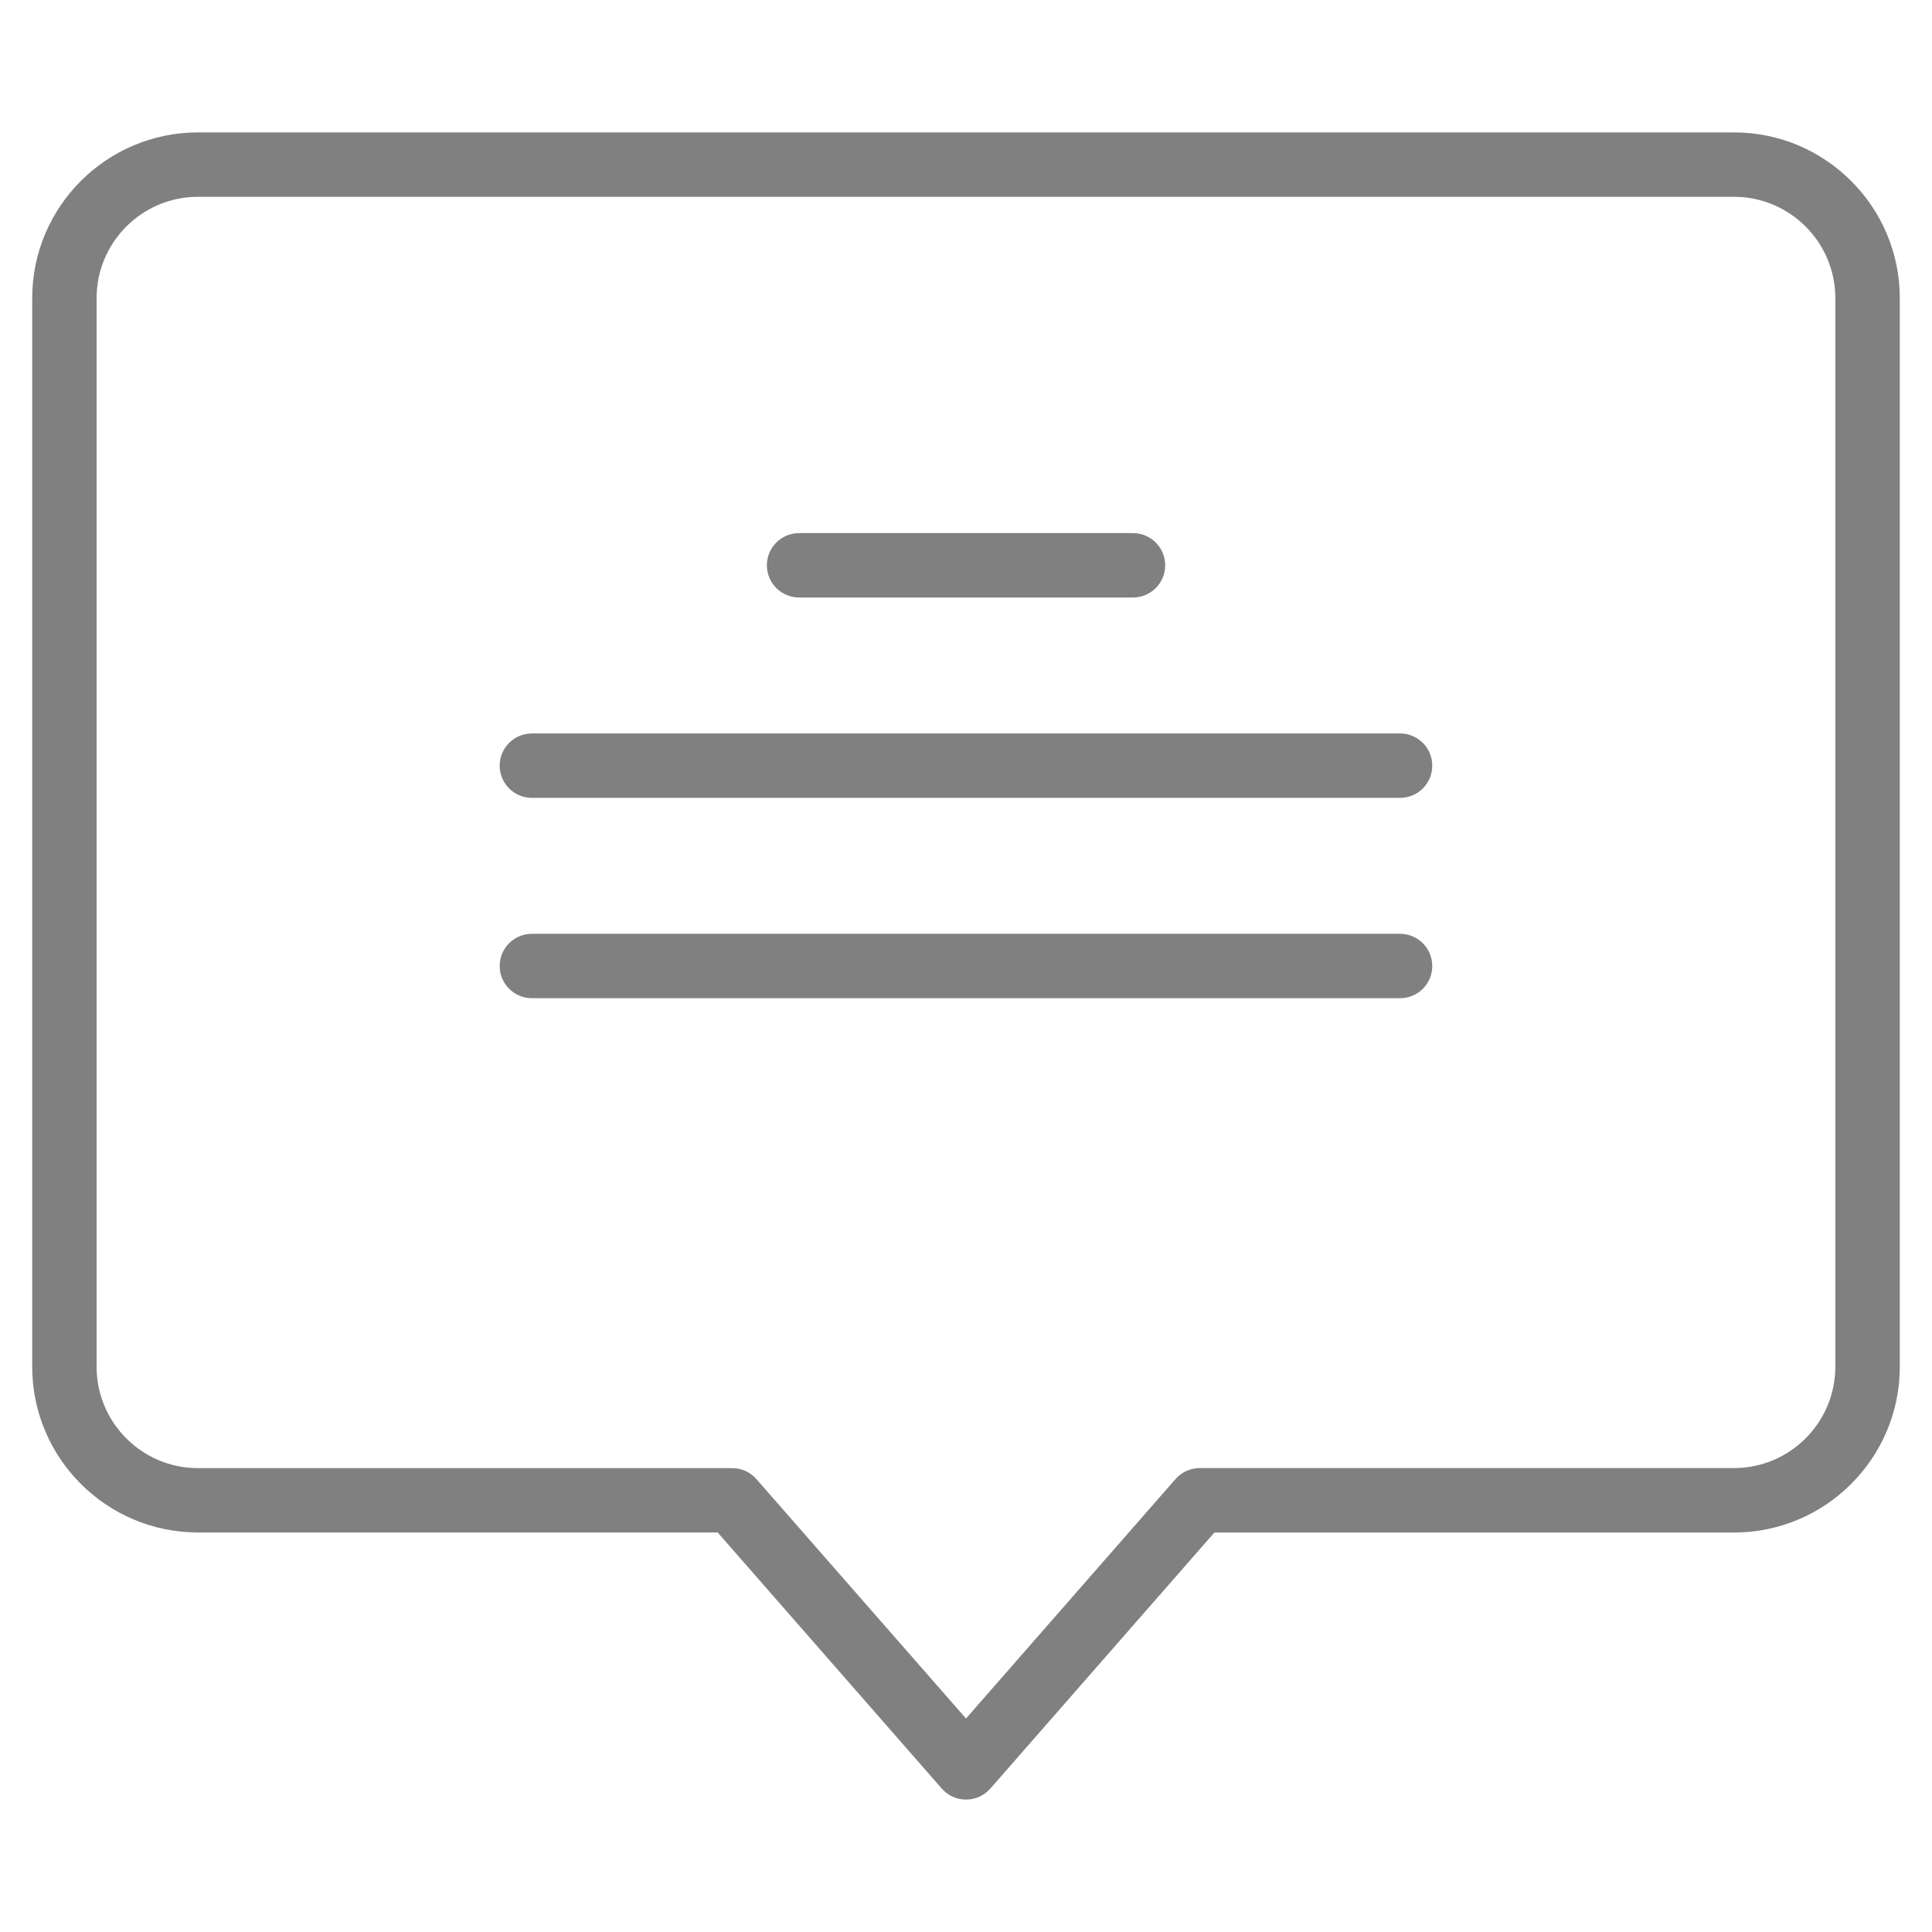 <?xml version="1.0" encoding="utf-8"?>
<!-- Generator: Adobe Illustrator 24.0.1, SVG Export Plug-In . SVG Version: 6.00 Build 0)  -->
<svg version="1.1" id="Layer_1" xmlns="http://www.w3.org/2000/svg" xmlns:xlink="http://www.w3.org/1999/xlink" x="0px" y="0px"
	 viewBox="0 0 300 300" style="enable-background:new 0 0 300 300;" xml:space="preserve">
<style type="text/css">
	.st0{fill:#808080;}
</style>
<g>
	<path class="st0" d="M150,279.44c-1.44,0-2.81-0.62-3.76-1.71l-34.8-39.77H30.74C16.55,237.96,5,226.42,5,212.22V46.3
		C5,32.1,16.55,20.56,30.74,20.56h238.52C283.45,20.56,295,32.1,295,46.3v165.93c0,14.19-11.55,25.74-25.74,25.74h-80.69
		l-34.8,39.77C152.81,278.82,151.44,279.44,150,279.44z M30.74,30.56C22.06,30.56,15,37.62,15,46.3v165.93
		c0,8.68,7.06,15.74,15.74,15.74h82.96c1.44,0,2.81,0.62,3.76,1.71L150,266.85l32.53-37.18c0.95-1.08,2.32-1.71,3.76-1.71h82.96
		c8.68,0,15.74-7.06,15.74-15.74V46.3c0-8.68-7.06-15.74-15.74-15.74H30.74z"/>
	<path class="st0" d="M217.41,123.89H82.59c-2.76,0-5-2.24-5-5s2.24-5,5-5h134.81c2.76,0,5,2.24,5,5S220.17,123.89,217.41,123.89z"
		/>
	<path class="st0" d="M217.41,155H82.59c-2.76,0-5-2.24-5-5c0-2.76,2.24-5,5-5h134.81c2.76,0,5,2.24,5,5
		C222.41,152.76,220.17,155,217.41,155z"/>
	<path class="st0" d="M175.93,92.78h-51.85c-2.76,0-5-2.24-5-5s2.24-5,5-5h51.85c2.76,0,5,2.24,5,5S178.69,92.78,175.93,92.78z"/>
</g>
</svg>

